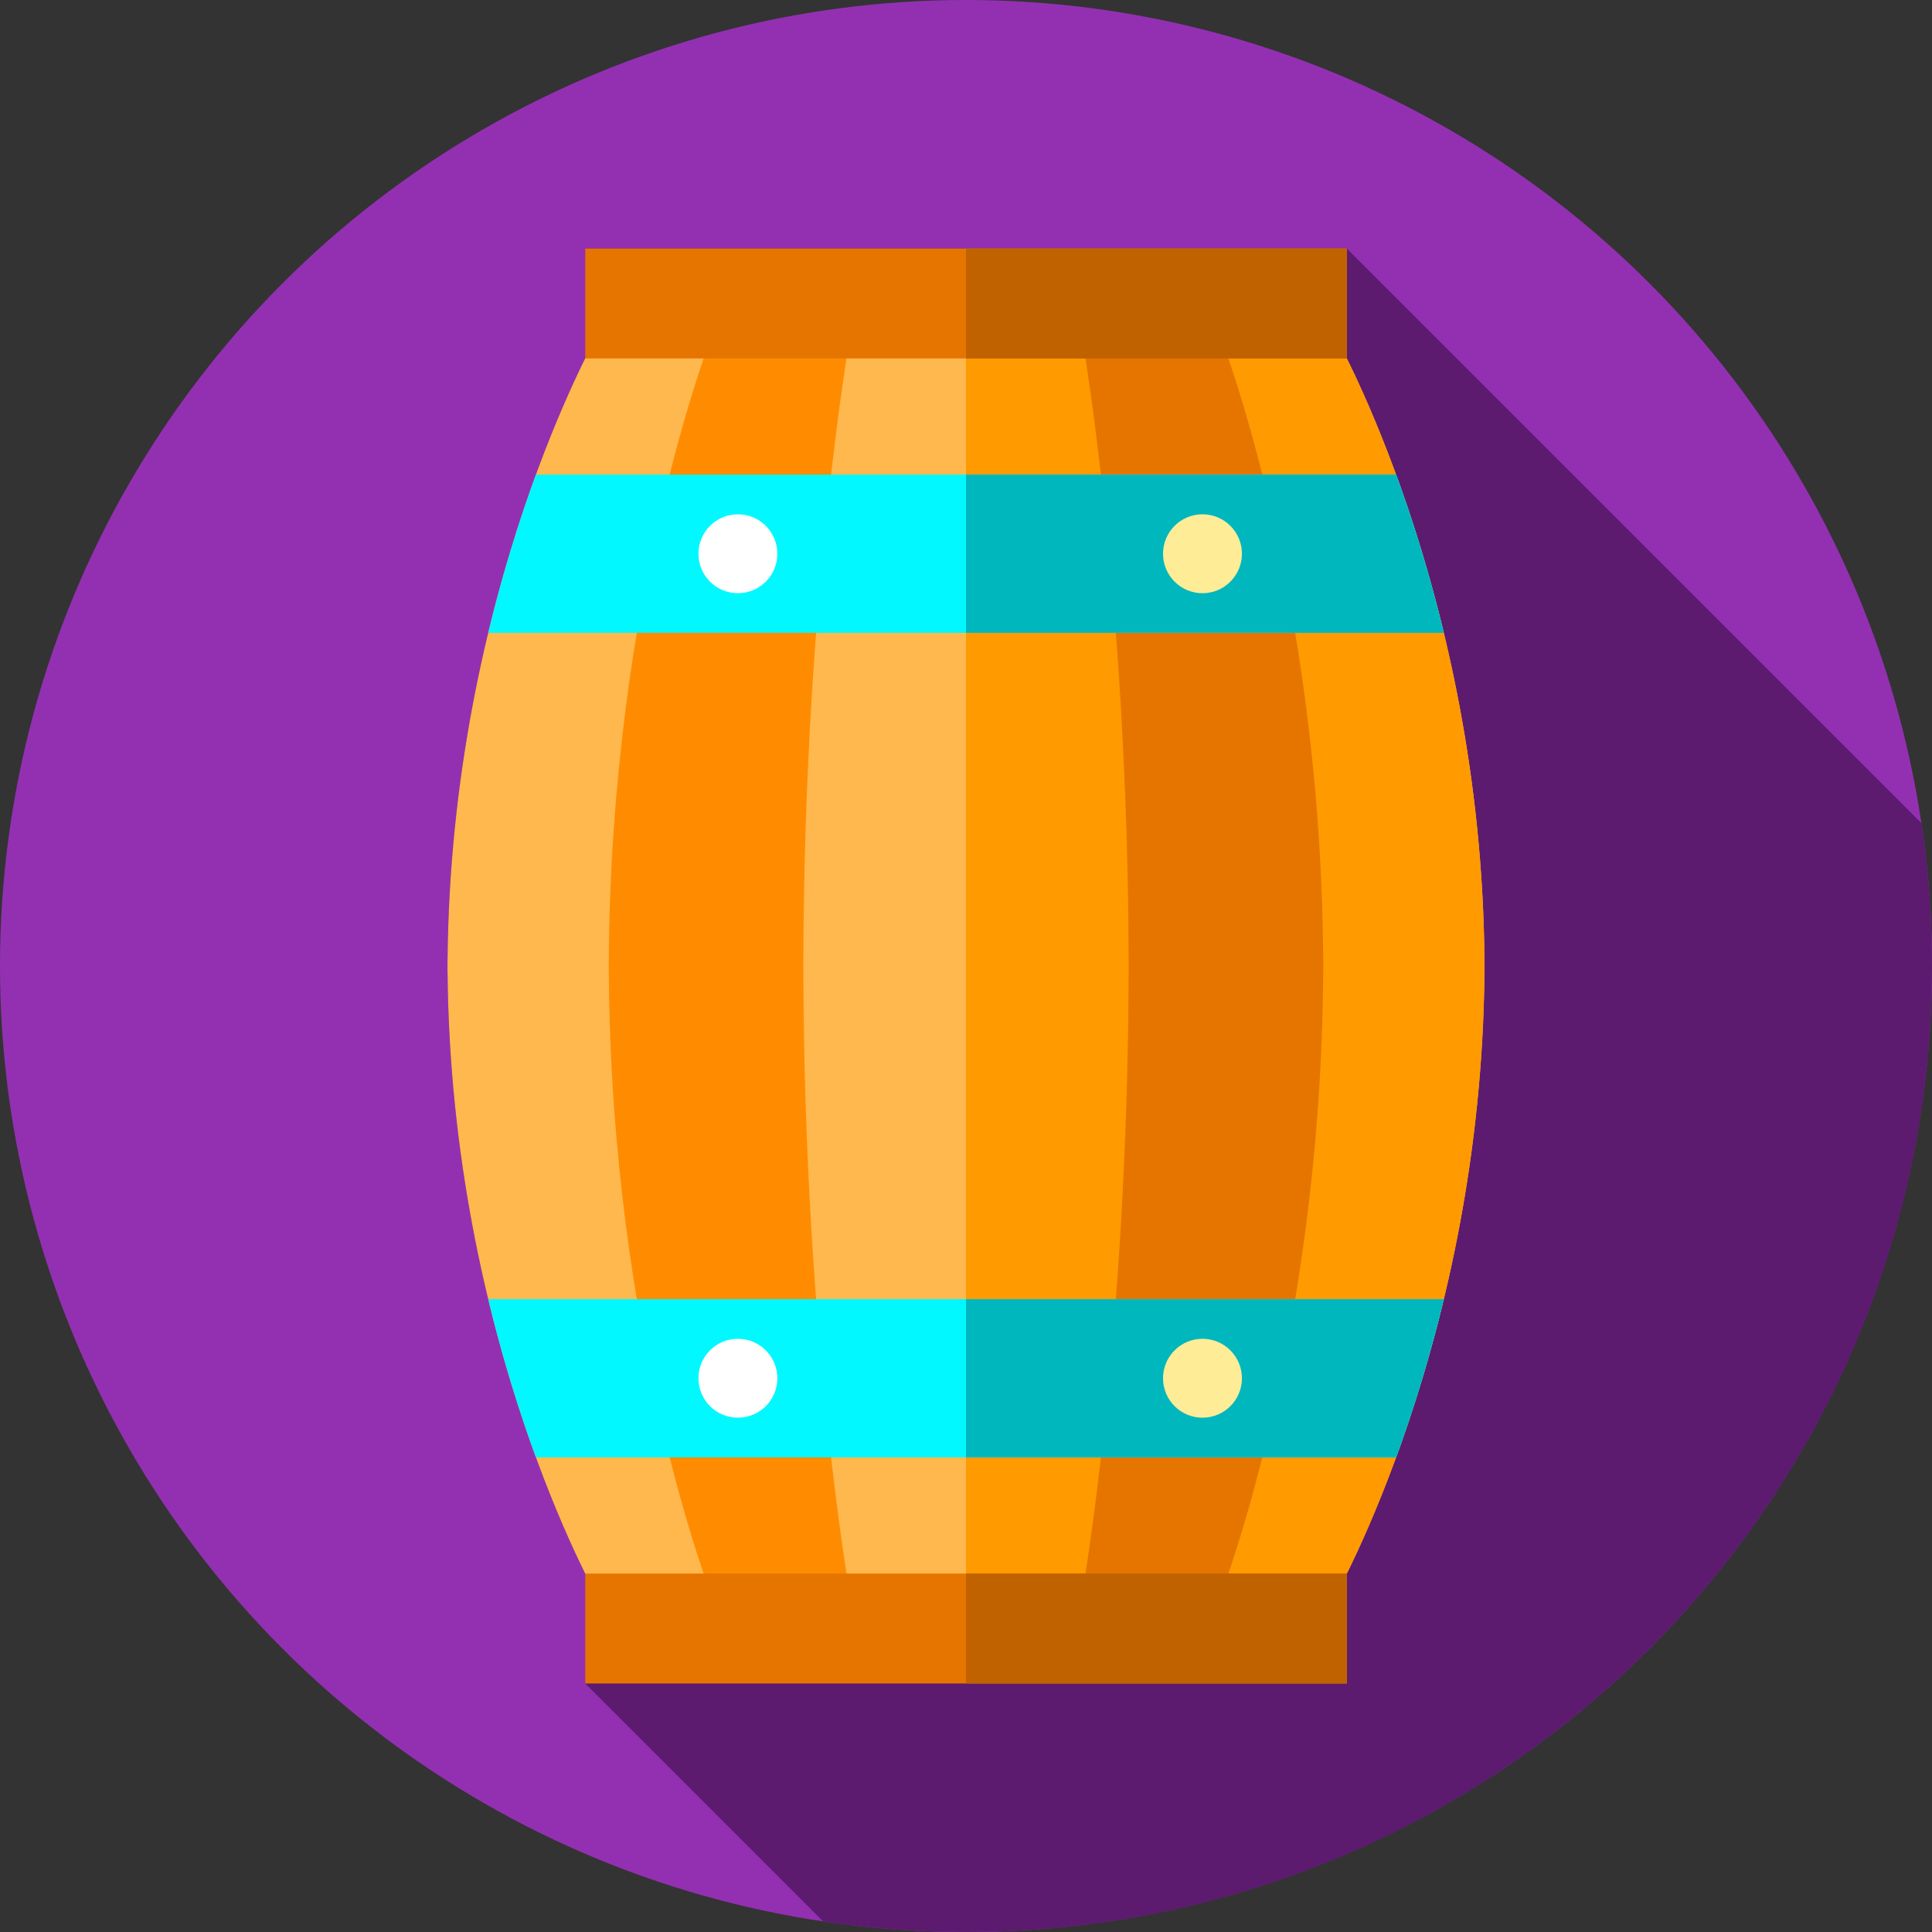 <?xml version="1.0" encoding="iso-8859-1"?>
<!-- Generator: Adobe Illustrator 19.0.0, SVG Export Plug-In . SVG Version: 6.00 Build 0)  -->
<svg version="1.1" id="Capa_1" xmlns="http://www.w3.org/2000/svg" xmlns:xlink="http://www.w3.org/1999/xlink" x="0px" y="0px"
	 viewBox="0 0 512 512" style="enable-background:new 0 0 512 512;" xml:space="preserve">
<rect x="0" y="0" width="512" height="512" fill="#333333" stroke="none"/>
<circle style="fill:#9330B2;" cx="256" cy="256" r="256"/>
<path style="fill:#5C1B6F;" d="M512,256c0-12.862-0.96-25.5-2.791-37.853L356.921,65.859H155.078v29.132h0.001
	c-9.323,18.809-35.787,79.161-36.475,159.417h-0.02c0,0.533,0.008,1.06,0.01,1.591c-0.002,0.531-0.01,1.058-0.01,1.591h0.02
	c0.688,80.257,27.153,140.609,36.475,159.417h-0.001v29.132l63.068,63.068C230.5,511.04,243.137,512,256,512
	C397.385,512,512,397.385,512,256z"/>
<path style="fill:#FFB84D;" d="M393.406,256c0.002-0.531,0.01-1.058,0.01-1.591h-0.02c-0.835-97.46-39.688-165.581-39.688-165.581
	H158.292c0,0-38.852,68.121-39.688,165.581h-0.02c0,0.533,0.008,1.06,0.01,1.591c-0.002,0.531-0.01,1.058-0.01,1.591h0.02
	c0.836,97.46,39.688,165.581,39.688,165.581h195.416c0,0,38.852-68.121,39.688-165.581h0.02
	C393.416,257.058,393.408,256.531,393.406,256z"/>
<path style="fill:#FF9A00;" d="M393.41,256c0,0.53,0.01,1.06,0.01,1.59h-0.02c-0.84,97.46-39.69,165.58-39.69,165.58H256V88.83
	h97.71c0,0,38.85,68.12,39.69,165.58h0.02C393.42,254.94,393.41,255.47,393.41,256z"/>
<path style="fill:#E67500;" d="M350.678,254.409h-0.014c-0.576-97.46-27.345-165.581-27.345-165.581h-36.668
	c0,0,12.188,68.121,12.45,165.581h0.006c0,0.533-0.002,1.06-0.003,1.591c0.001,0.531,0.003,1.058,0.003,1.592h-0.006
	c-0.262,97.46-12.45,165.581-12.45,165.581h36.668c0,0,26.769-68.121,27.345-165.581h0.014c0-0.533-0.005-1.06-0.007-1.592
	C350.672,255.469,350.678,254.942,350.678,254.409z"/>
<path style="fill:#FF8C00;" d="M212.892,257.591c0-0.533,0.002-1.06,0.003-1.592c-0.001-0.531-0.003-1.058-0.003-1.591h0.006
	c0.262-97.46,12.45-165.581,12.45-165.581H188.68c0,0-26.769,68.121-27.344,165.581h-0.014c0,0.533,0.005,1.06,0.007,1.591
	c-0.002,0.531-0.007,1.058-0.007,1.592h0.014c0.576,97.46,27.344,165.581,27.344,165.581h36.668c0,0-12.188-68.121-12.45-165.581
	H212.892z"/>
<rect x="155.08" y="65.859" style="fill:#E67500;" width="201.84" height="29.13"/>
<rect x="256" y="65.86" style="fill:#C06200;" width="100.92" height="29.13"/>
<rect x="155.08" y="417.01" style="fill:#E67500;" width="201.84" height="29.13"/>
<rect x="256" y="417.01" style="fill:#C06200;" width="100.92" height="29.13"/>
<path style="fill:#00F8FE;" d="M142.021,125.787c-4.262,11.646-8.747,25.758-12.643,41.926h253.245
	c-3.896-16.168-8.382-30.28-12.643-41.926H142.021z"/>
<path style="fill:#00B7BE;" d="M382.62,167.71H256v-41.92h113.98C374.24,137.43,378.73,151.54,382.62,167.71z"/>
<path style="fill:#00F8FE;" d="M142.021,386.213h227.958c4.261-11.646,8.747-25.758,12.643-41.926H129.378
	C133.273,360.455,137.759,374.568,142.021,386.213z"/>
<path style="fill:#00B7BE;" d="M382.62,344.29c-3.89,16.17-8.38,30.28-12.64,41.92H256v-41.92L382.62,344.29L382.62,344.29z"/>
<circle style="fill:#FFFFFF;" cx="195.55" cy="146.75" r="10.455"/>
<circle style="fill:#FFEC97;" cx="318.67" cy="146.75" r="10.455"/>
<circle style="fill:#FFFFFF;" cx="195.55" cy="365.25" r="10.455"/>
<circle style="fill:#FFEC97;" cx="318.67" cy="365.25" r="10.455"/>
<g>
</g>
<g>
</g>
<g>
</g>
<g>
</g>
<g>
</g>
<g>
</g>
<g>
</g>
<g>
</g>
<g>
</g>
<g>
</g>
<g>
</g>
<g>
</g>
<g>
</g>
<g>
</g>
<g>
</g>
</svg>
